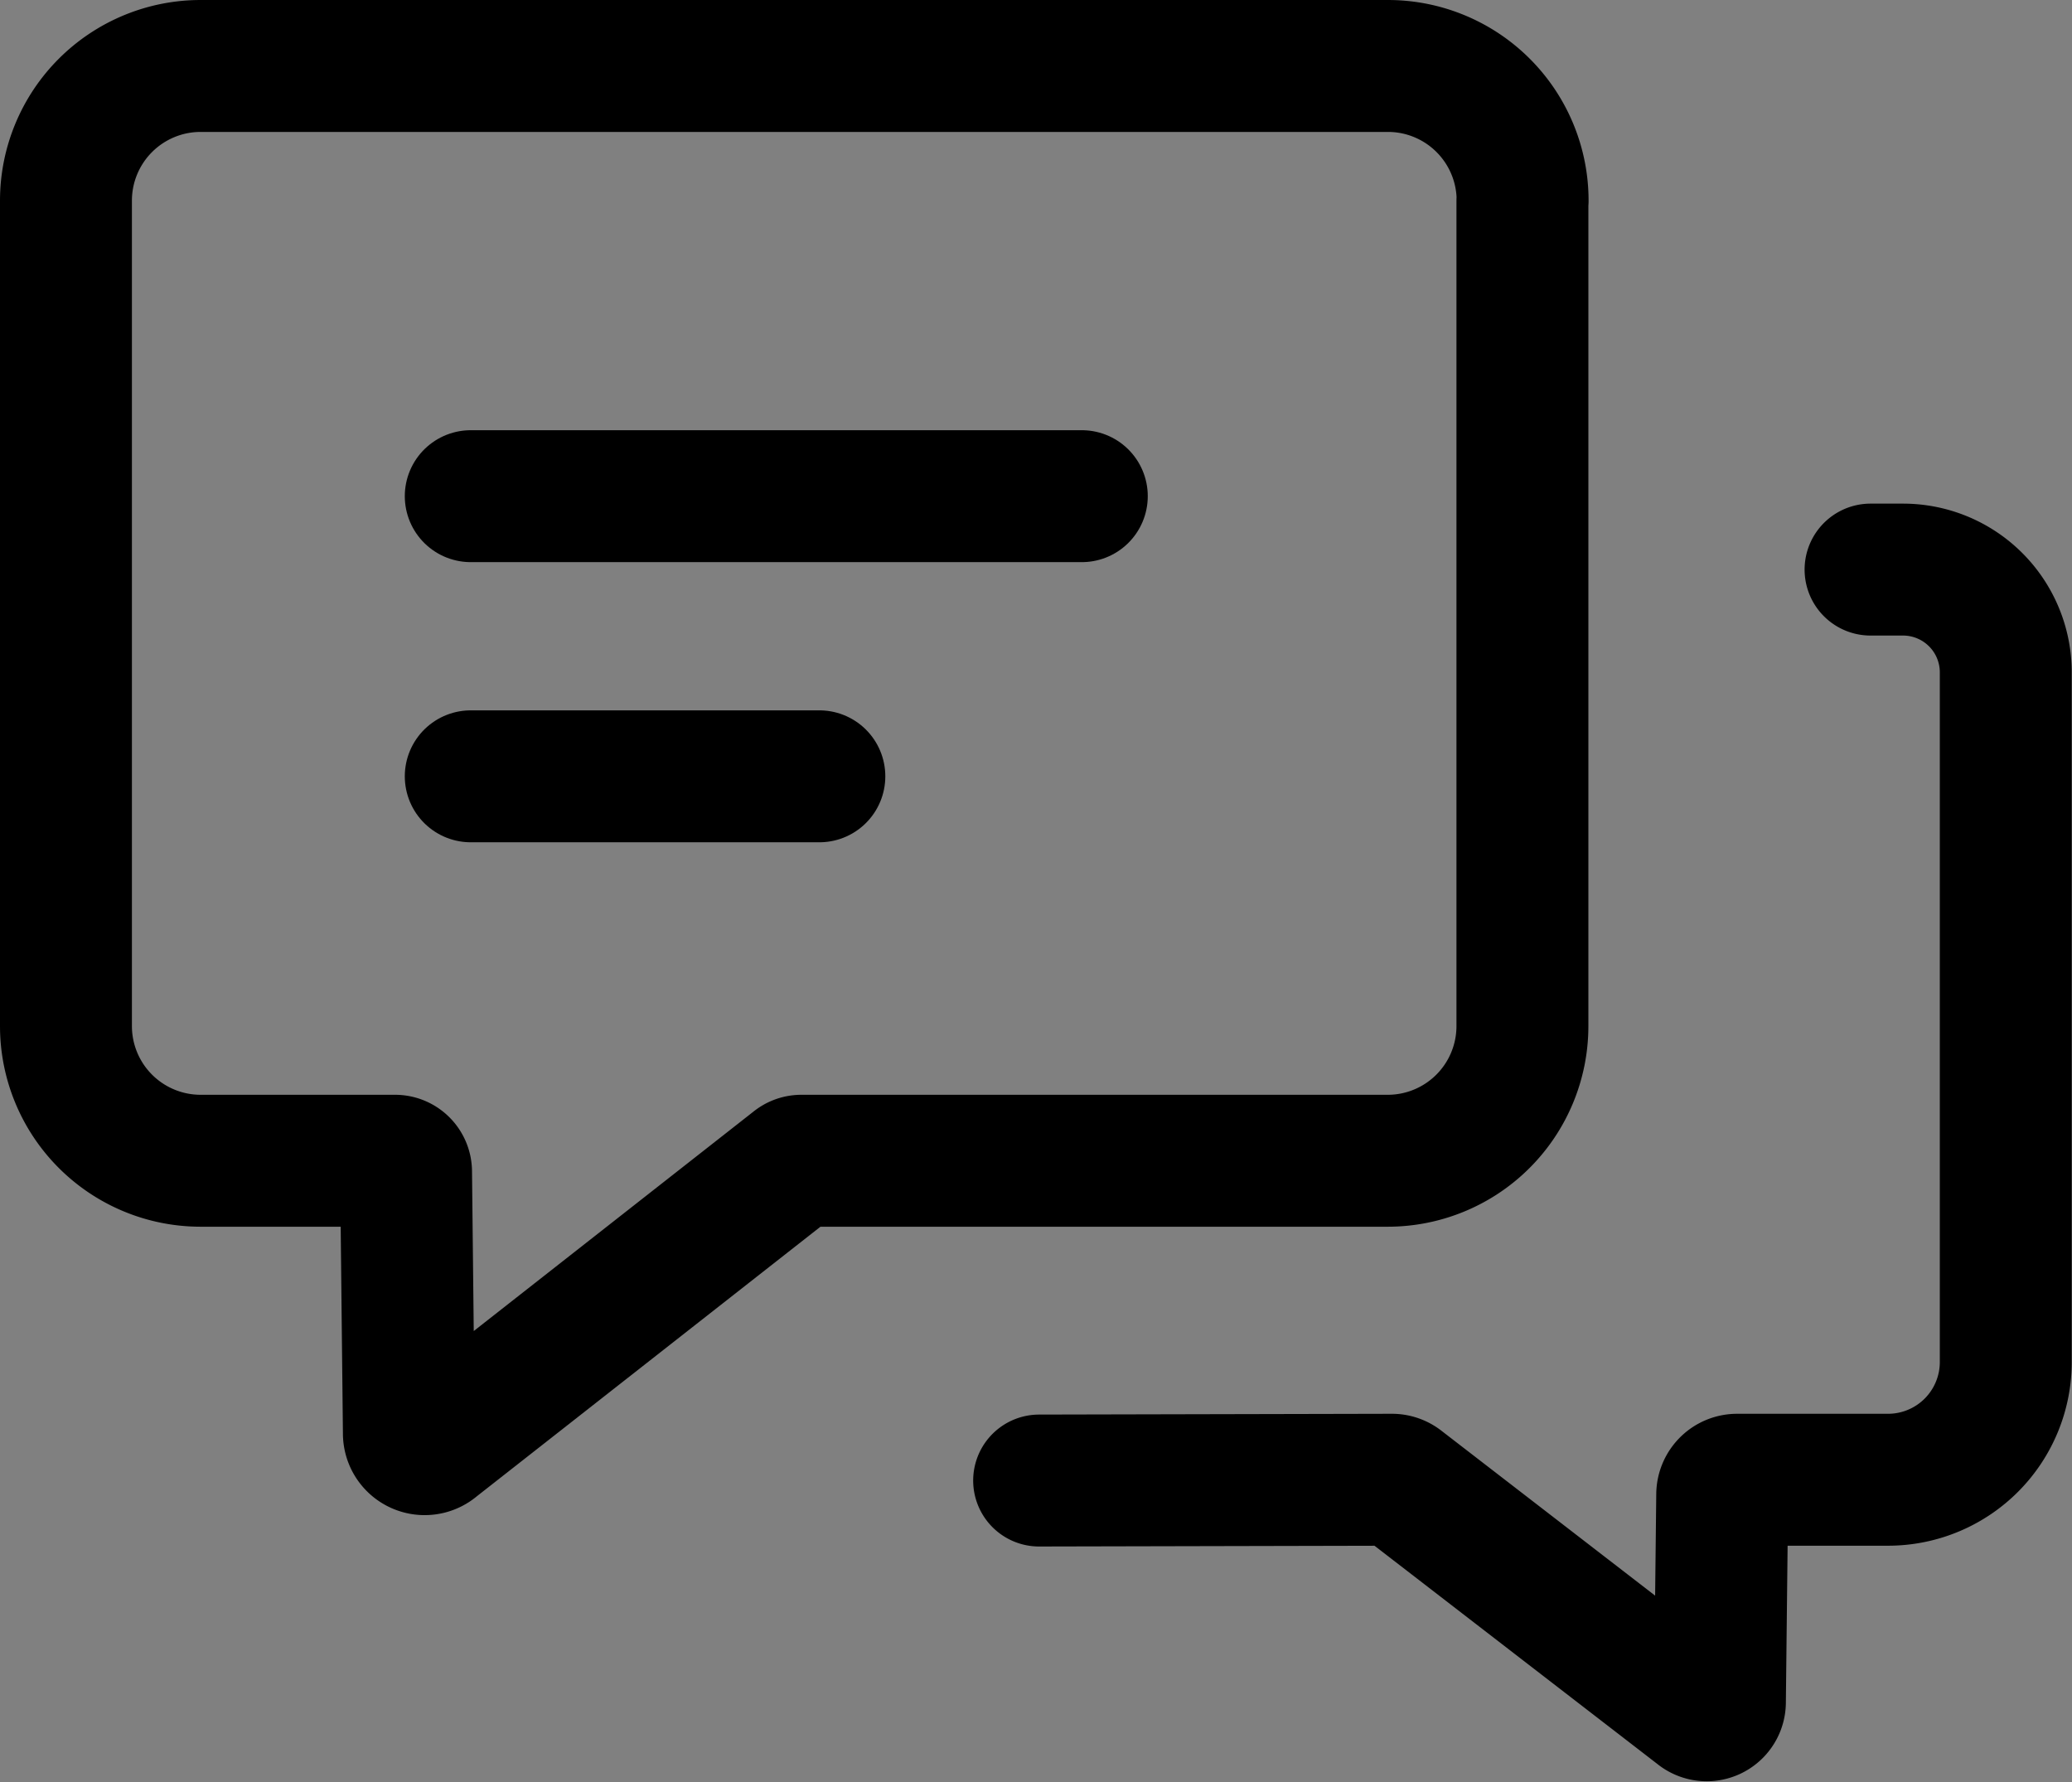 <svg xmlns="http://www.w3.org/2000/svg" width="31.413" height="27.015" viewBox="0 0 31.413 27.015">
  <rect x="0" y="0" width="31.413" height="27.015" fill="#808080" stroke="none"/>
  <g id="Wiadomości_od_strony" data-name="Wiadomości od strony" transform="translate(1 1)">
    <g id="Group_520" data-name="Group 520">
      <path id="Path_1057" data-name="Path 1057" d="M36.851,16.792V29.305a2.042,2.042,0,0,1-2.042,2.042H25.921a.163.163,0,0,0-.106.038l-5.446,4.272a.239.239,0,0,1-.4-.178l-.043-3.967a.167.167,0,0,0-.167-.165H16.812a2.042,2.042,0,0,1-2.042-2.042V16.792a2.042,2.042,0,0,1,2.042-2.042h18a2.042,2.042,0,0,1,2.042,2.042Z" transform="translate(-14.77 -14.75)" fill="none" stroke="#000" stroke-linejoin="round" stroke-width="2"/>
      <path id="Path_1058" data-name="Path 1058" d="M227.23,138.5l5.347-.012a.223.223,0,0,1,.144.051l4.5,3.472a.2.2,0,0,0,.33-.148l.035-3.151a.226.226,0,0,1,.226-.224H240.1a1.785,1.785,0,0,0,1.785-1.785V126.248a1.558,1.558,0,0,0-1.558-1.558h-.492" transform="translate(-212.476 -117.055)" fill="none" stroke="#000" stroke-linecap="round" stroke-linejoin="round" stroke-width="2"/>
    </g>
    <path id="Path_1059" data-name="Path 1059" d="M103.15,108.67h9.264m-9.264,4.247h5.285" transform="translate(-97.013 -102.148)" fill="#fff" stroke="#000" stroke-linecap="round" stroke-linejoin="round" stroke-width="2"/>
  </g>
</svg>
